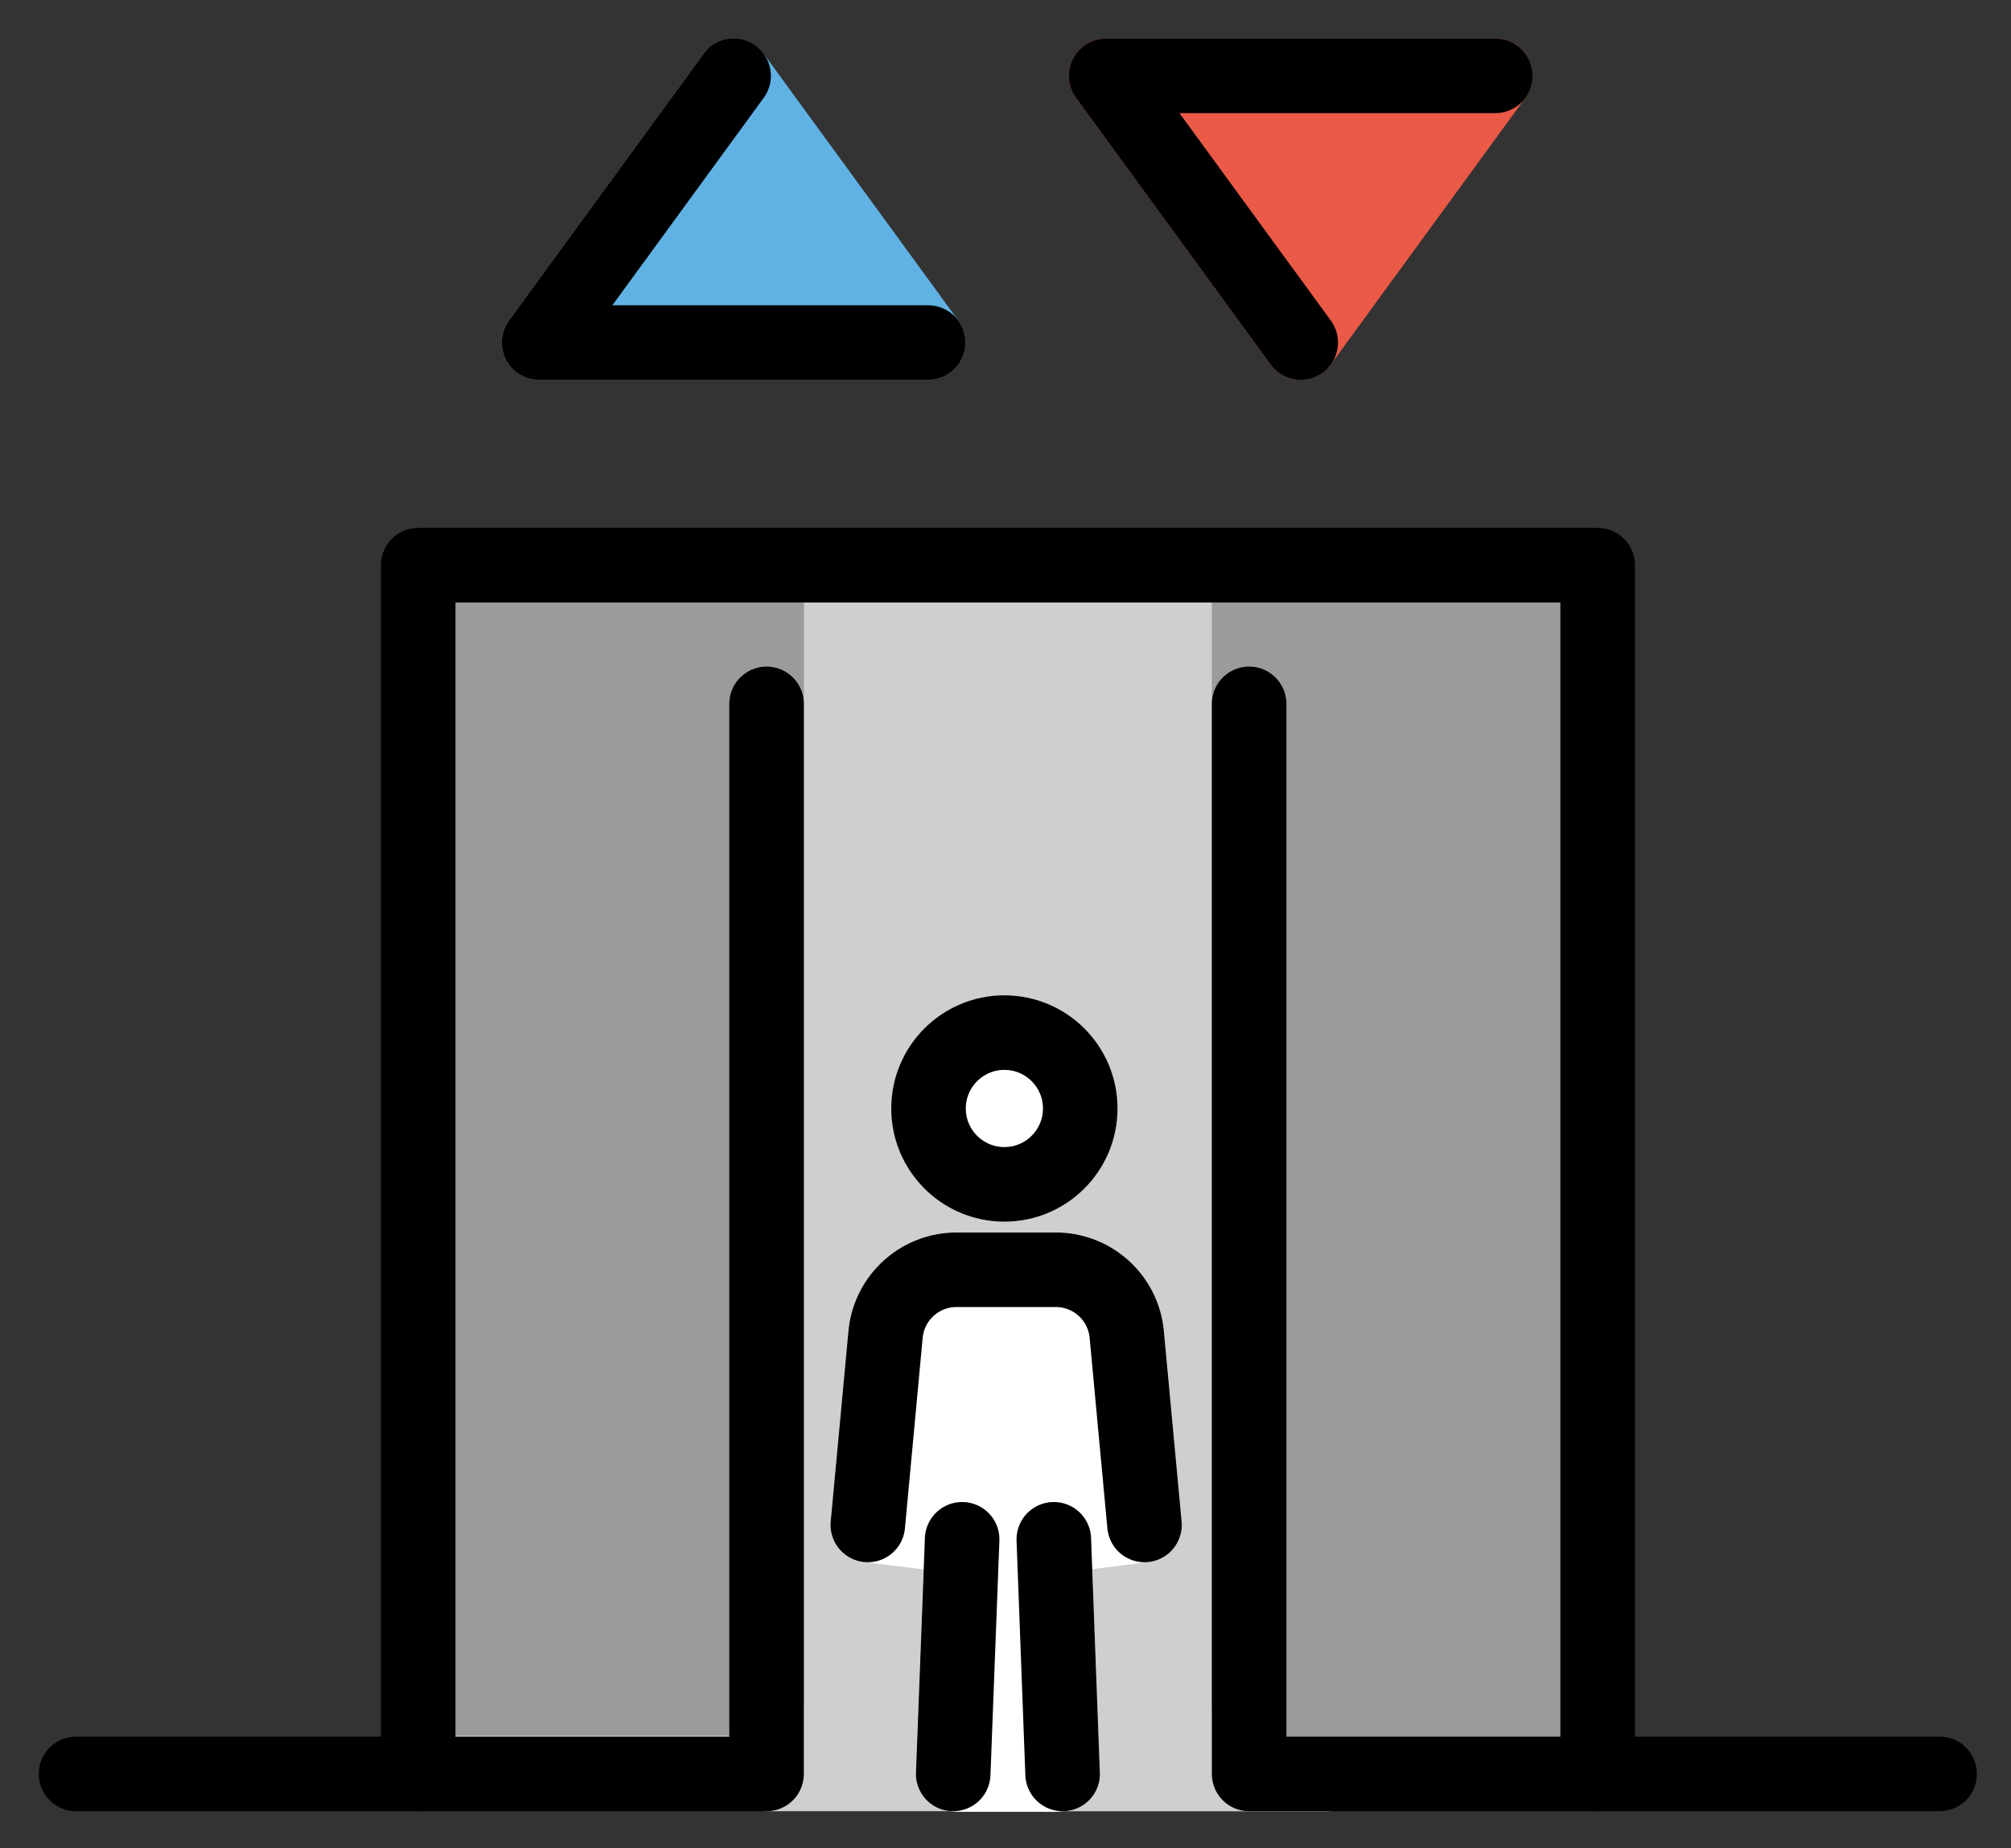 <svg xmlns="http://www.w3.org/2000/svg" role="img" viewBox="8.96 12.46 53.95 49.58"><rect x="8.96" y="12.46" width="53.95" height="49.58" fill="#333333" stroke="none"/><title>1F6D7.svg</title><g id="color"><path fill="none" stroke="#d0cfce" stroke-linecap="round" stroke-linejoin="round" stroke-width="2" d="M29.525 60.042L44.562 60.045"/><path fill="none" stroke="#fff" stroke-linecap="round" stroke-linejoin="round" stroke-width="2" d="M34.669 60.06L37.27 60.06"/><path fill="#d0cfce" d="M20.179 27.62H51.821V59.168H20.179z"/><path fill="#61b2e4" d="m33.862,22.649h-10.443c-.552 0-1-.448-1-1,0-.212.067-.419.193-.59l5.221-7.155c.359-.446,1.012-.517,1.458-.158.058.047.111.1.158.158l5.222,7.156c.326.446.229,1.072-.217,1.397-.171.125-.378.193-.59.193v-.001Z"/><path fill="#ea5a47" d="m43.855,22.649h0c-.319,0-.619-.152-.808-.41l-5.221-7.155c-.326-.446-.229-1.072.217-1.397.171-.125.378-.193.59-.193h10.442c.552-0,1.0.447,1.0 1,0,.212-.067.419-.193.59l-5.222,7.155c-.188.258-.488.41-.808.41Z"/><path fill="#9b9b9a" d="M20.179 27.62h10.349v30.432c0 .533-.46.965-1.027.965h-9.322v-31.397h0zM41.472 27.62h10.349v31.472h-9.322c-.567 0-1.027-.433-1.027-.967h0v-30.505h0z"/><circle cx="35.87" cy="42.228" r="2" fill="#fff"/><path fill="#fff" d="m36.508,59.891l-1.427-.018c-.28-.011-.335-.018-1.057-.088-.599.159-.506.424-.491.147l.204-5.375-1.62-.201c-.536-.066-.923-.547-.873-1.085l.477-5.111c.133-1.5,1.393-2.648,2.899-2.642h2.665c1.506-.006,2.765,1.142,2.9,2.641l.476,5.111c.05.536-.334,1.016-.868,1.085l-1.53.196.204,5.452c-.725-.131-.367-.099-.919-.078-.012.001-.587-.018-.599-.018l-.44-.018Z"/></g><g id="line" fill="none" stroke="#000" stroke-linecap="round" stroke-linejoin="round" stroke-width="2"><path d="M28.641 14.494L23.42 21.649 33.862 21.649M49.076 14.494L38.634 14.494 43.855 21.649M20.179 60.042L20.179 27.62 51.821 27.62 51.821 60.042M34.532 60.042l.24-6.293M37.231 53.749l.236 6.293"/><path d="m39.664,53.364l-.476-5.111c-.091-.983-.916-1.734-1.903-1.734h-2.665c-.987,0-1.812.752-1.903,1.734l-.476,5.111"/><circle cx="35.905" cy="42.193" r="2.035"/><path d="M29.525 31.34L29.525 60.042 11 60.042M42.471 31.34L42.471 60.042 60.995 60.042"/></g></svg>